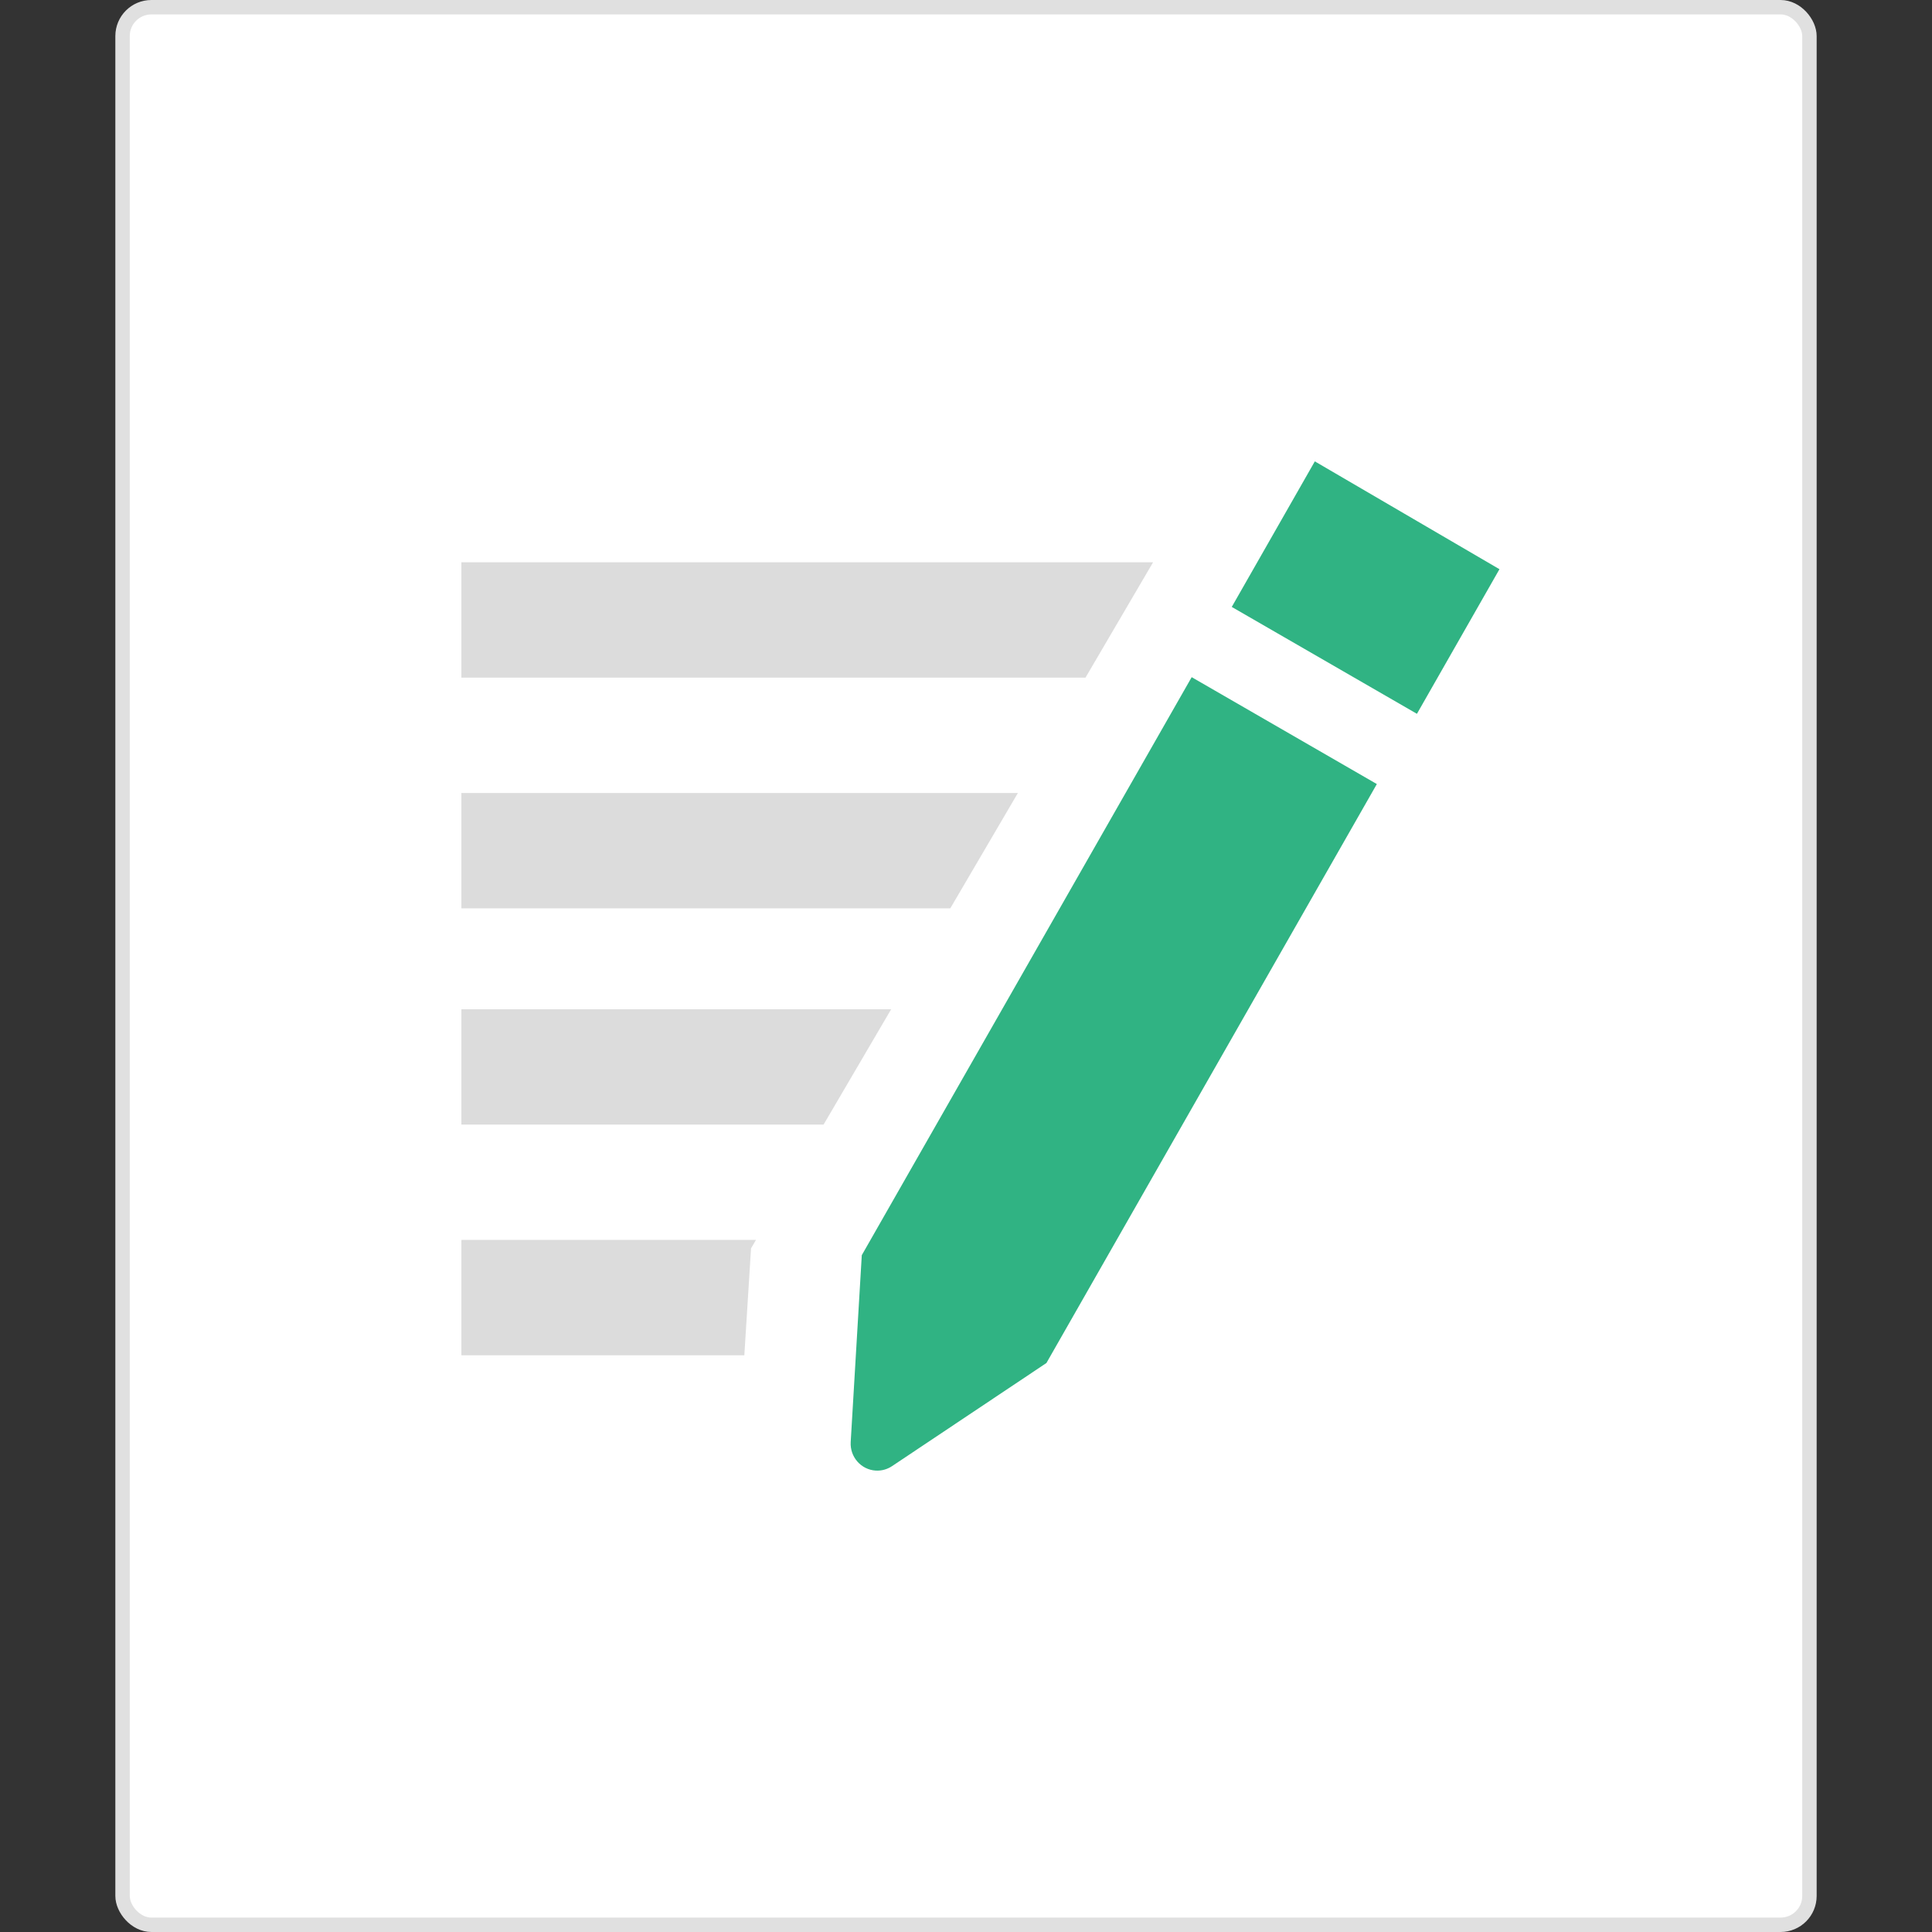<?xml version="1.0" encoding="UTF-8"?>
<svg width="134px" height="134px" viewBox="0 0 134 134" version="1.1" xmlns="http://www.w3.org/2000/svg" xmlns:xlink="http://www.w3.org/1999/xlink">
    <rect x="0" y="0" width="134" height="134" fill="#333333" stroke="none"/>
    <!-- Generator: Sketch 51.2 (57519) - http://www.bohemiancoding.com/sketch -->
    <title>icon-note-l</title>
    <desc>Created with Sketch.</desc>
    <defs></defs>
    <g id="Page-1" stroke="none" stroke-width="1" fill="none" fill-rule="evenodd">
        <g id="ico_note_big">
            <rect id="Rectangle-8" x="0" y="0" width="134" height="134"></rect>
            <g id="Group-6" transform="translate(8, 0)">
                <rect id="Rectangle-23-Copy" stroke="#E0E0E0" fill="#FFFFFF" x="0.5" y="0.5" width="117" height="133" rx="2"></rect>
                <path d="M71.975,39 L67.287,47 L24,47 L24,39 L71.975,39 Z M62.599,55 L57.911,63 L24,63 L24,55 L62.599,55 Z M53.809,70 L49.121,78 L24,78 L24,70 L53.809,70 Z M44.433,86 L44.09,86.586 L43.626,94 L24,94 L24,86 L44.433,86 Z" id="Combined-Shape" fill="#DCDCDC"></path>
                <path d="M74.653,46.967 L87.495,54.381 L64.578,94.536 L53.867,101.691 C53.533,101.913 53.137,102.021 52.738,101.997 C51.719,101.935 50.942,101.049 51.003,100.018 L51.772,87.057 L74.653,46.967 Z M77.433,42.095 L83.194,32 L96,39.479 L90.276,49.509 L77.433,42.095 Z" id="Combined-Shape" fill="#30B383"></path>
            </g>
        </g>
    </g>
</svg>